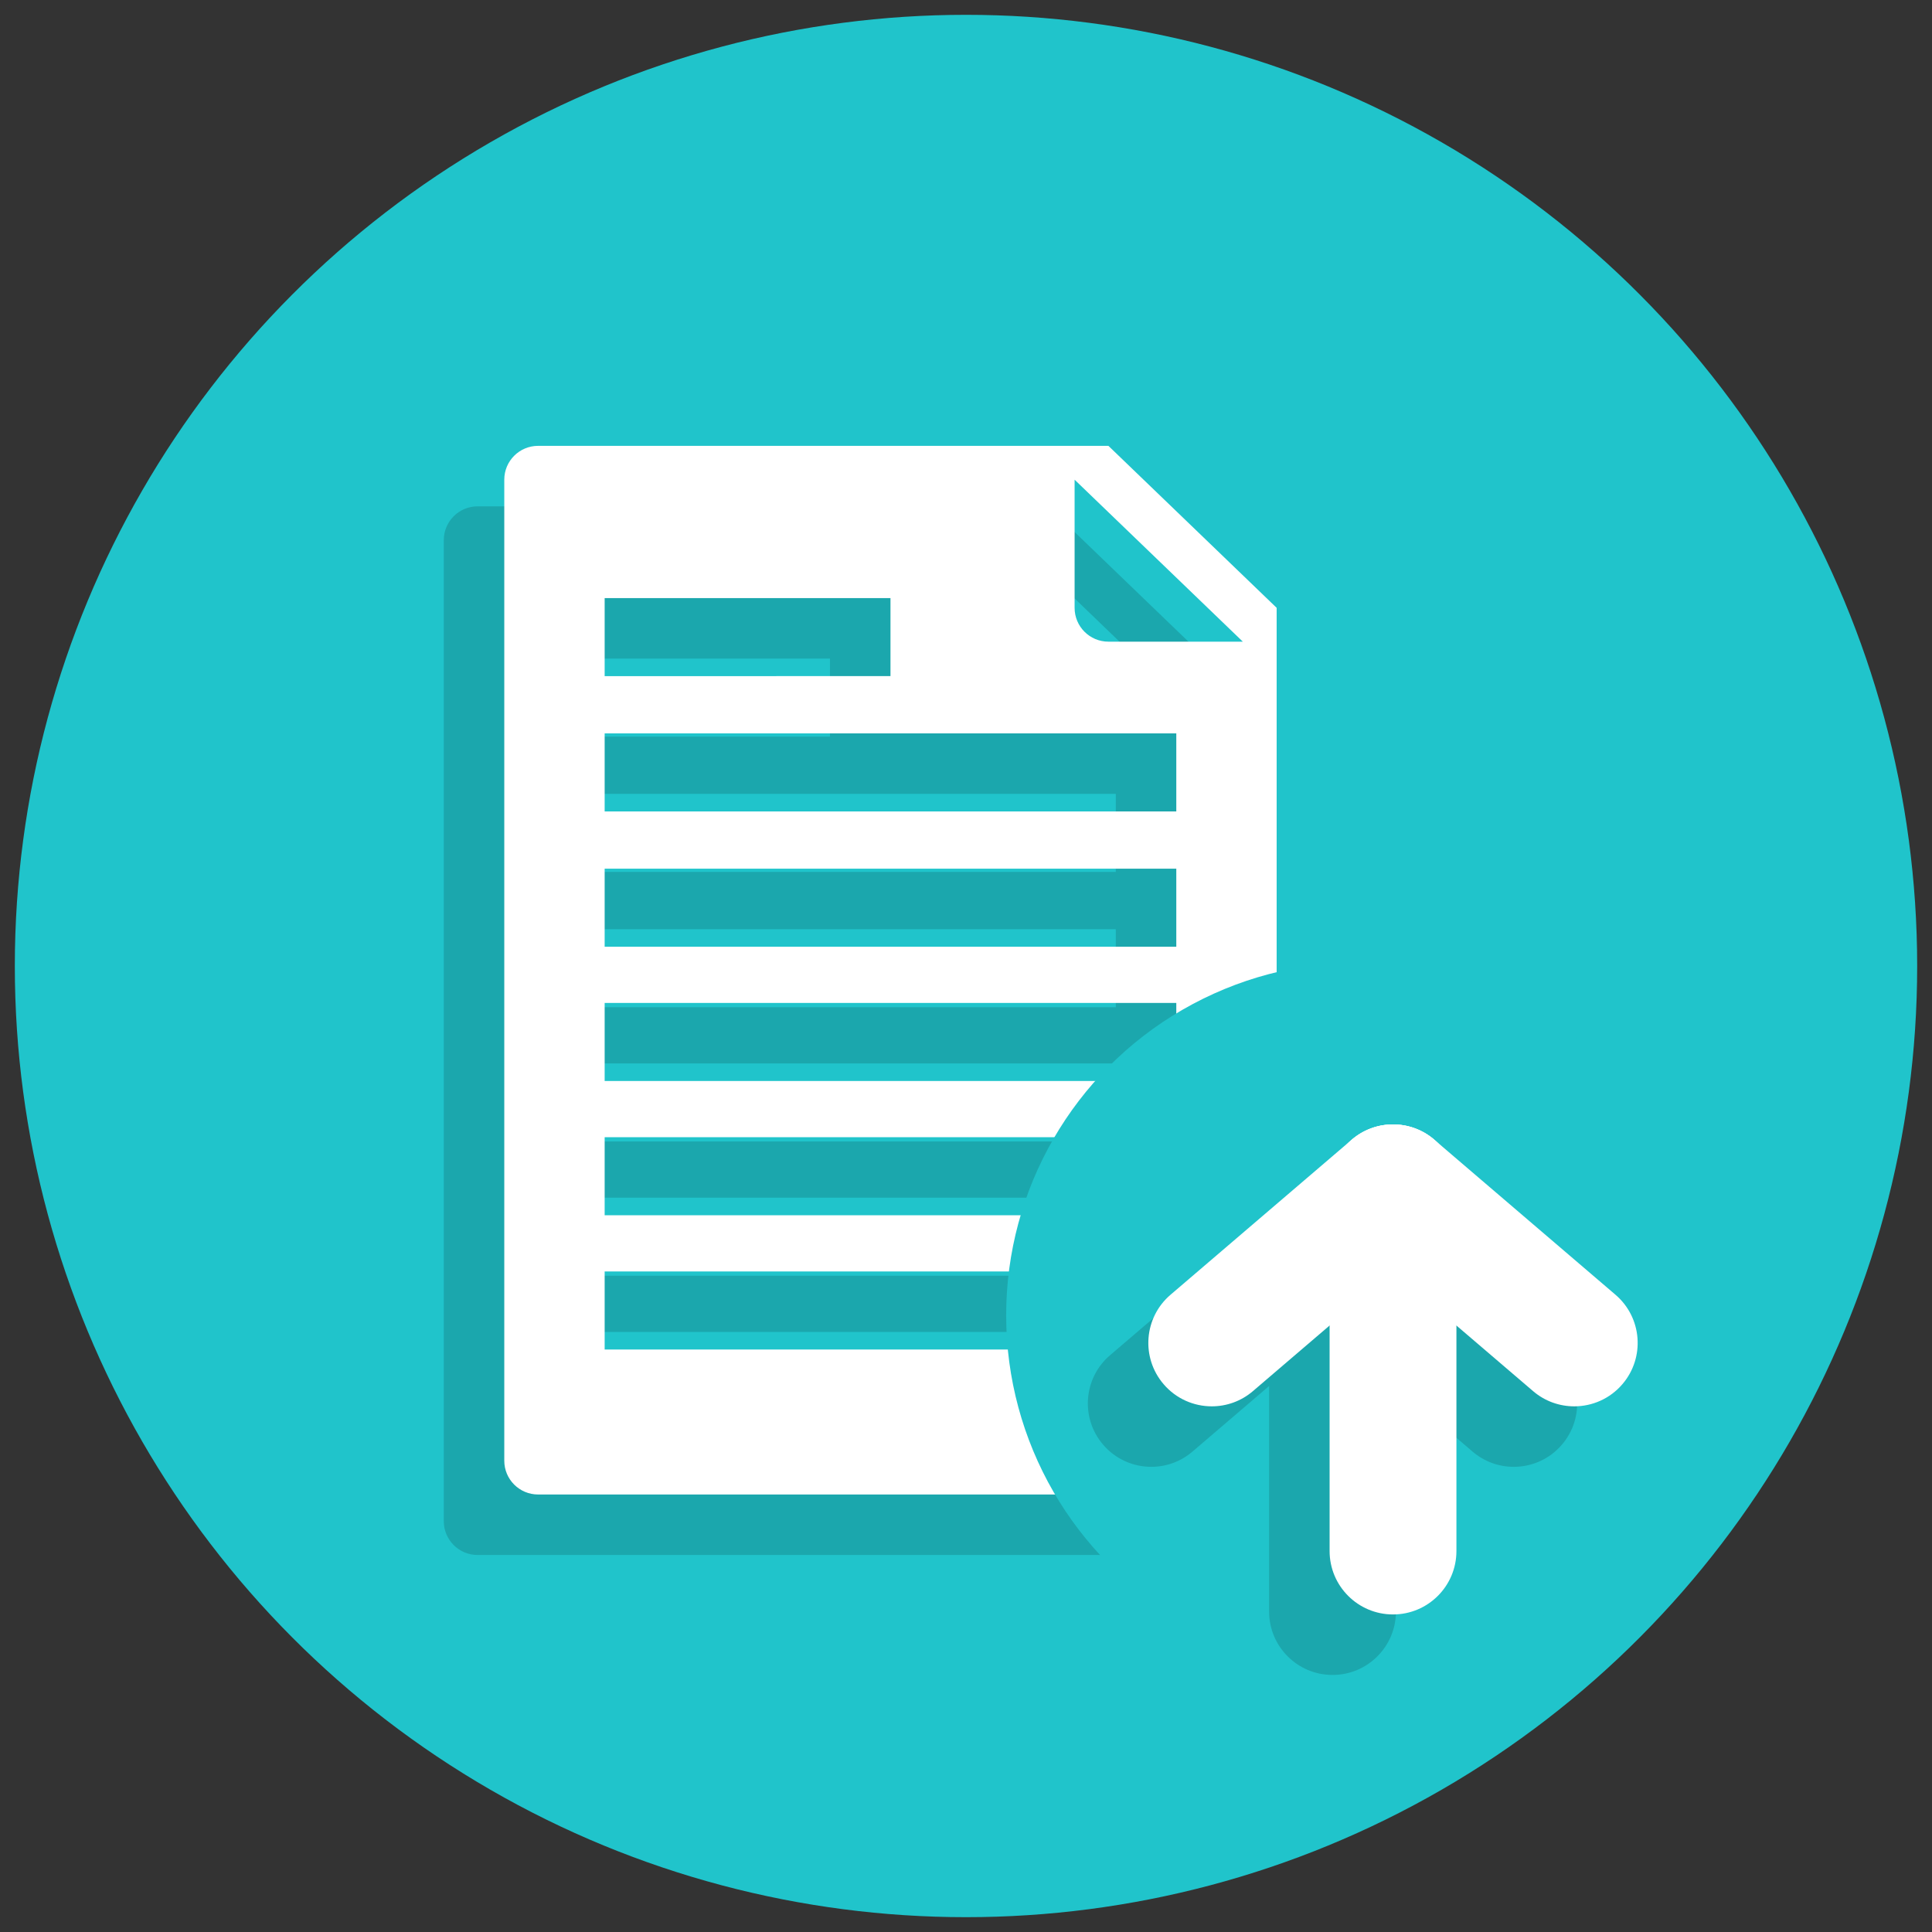 <svg xmlns="http://www.w3.org/2000/svg" xmlns:xlink="http://www.w3.org/1999/xlink" version="1.1" width="256" height="256" viewBox="0 0 256 256" xml:space="preserve">
<rect x="0" y="0" width="256" height="256" fill="#333333" stroke="none"/>
<desc>Created with Fabric.js 1.7.22</desc>
<defs>
</defs>
<g transform="translate(128 128) scale(0.72 0.72)" style="">
	<g style="stroke: none; stroke-width: 0; stroke-dasharray: none; stroke-linecap: butt; stroke-linejoin: miter; stroke-miterlimit: 10; fill: none; fill-rule: nonzero; opacity: 1;" transform="translate(-175.05 -175.05) scale(3.89 3.89)" >
	<circle cx="45" cy="45" r="45" style="stroke: none; stroke-width: 1; stroke-dasharray: none; stroke-linecap: butt; stroke-linejoin: miter; stroke-miterlimit: 10; fill: rgb(32,196,203); fill-rule: nonzero; opacity: 1;" transform="  matrix(1 0 0 1 0 0) "/>
	<path d="M 48.876 23.254 H 21.894 c -0.884 0 -1.6 0.717 -1.6 1.6 v 46.411 c 0 0.884 0.716 1.6 1.6 1.6 h 33.341 c 0.884 0 1.6 -0.717 1.6 -1.6 V 30.918 L 48.876 23.254 z M 25.043 30.456 h 13.522 v 3.692 H 25.043 V 30.456 z M 52.087 66.005 H 25.043 v -3.692 h 27.044 V 66.005 z M 52.087 59.654 H 25.043 v -3.692 h 27.044 V 59.654 z M 52.087 53.302 H 25.043 V 49.61 h 27.044 V 53.302 z M 52.087 46.951 H 25.043 v -3.692 h 27.044 V 46.951 z M 52.087 40.549 H 25.043 v -3.692 h 27.044 V 40.549 z M 48.876 32.518 c -0.884 0 -1.6 -0.717 -1.6 -1.6 v -6.063 l 7.96 7.664 H 48.876 z" style="stroke: none; stroke-width: 1; stroke-dasharray: none; stroke-linecap: butt; stroke-linejoin: miter; stroke-miterlimit: 10; fill: rgb(27,167,173); fill-rule: nonzero; opacity: 1;" transform=" matrix(1 0 0 1 0 0) " stroke-linecap="round" />
	<path d="M 51.738 20.392 H 24.756 c -0.884 0 -1.6 0.717 -1.6 1.6 v 46.411 c 0 0.884 0.716 1.6 1.6 1.6 h 33.341 c 0.884 0 1.6 -0.717 1.6 -1.6 V 28.055 L 51.738 20.392 z M 27.905 27.594 h 13.522 v 3.692 H 27.905 V 27.594 z M 54.949 63.143 H 27.905 v -3.692 h 27.044 V 63.143 z M 54.949 56.791 H 27.905 V 53.1 h 27.044 V 56.791 z M 54.949 50.44 H 27.905 v -3.692 h 27.044 V 50.44 z M 54.949 44.088 H 27.905 v -3.692 h 27.044 V 44.088 z M 54.949 37.687 H 27.905 v -3.692 h 27.044 V 37.687 z M 51.738 29.656 c -0.884 0 -1.6 -0.717 -1.6 -1.6 v -6.063 l 7.96 7.664 H 51.738 z" style="stroke: none; stroke-width: 1; stroke-dasharray: none; stroke-linecap: butt; stroke-linejoin: miter; stroke-miterlimit: 10; fill: rgb(255,255,255); fill-rule: nonzero; opacity: 1;" transform=" matrix(1 0 0 1 0 0) " stroke-linecap="round" />
	<circle cx="63.596" cy="61.526" r="16.696" style="stroke: none; stroke-width: 1; stroke-dasharray: none; stroke-linecap: butt; stroke-linejoin: miter; stroke-miterlimit: 10; fill: rgb(32,196,203); fill-rule: nonzero; opacity: 1;" transform="  matrix(1 0 0 1 0 0) "/>
	<path d="M 62.34 78.54 c -1.657 0 -3 -1.343 -3 -3 V 58.357 c 0 -1.657 1.343 -3 3 -3 s 3 1.343 3 3 V 75.54 C 65.34 77.197 63.997 78.54 62.34 78.54 z" style="stroke: none; stroke-width: 1; stroke-dasharray: none; stroke-linecap: butt; stroke-linejoin: miter; stroke-miterlimit: 10; fill: rgb(27,167,173); fill-rule: nonzero; opacity: 1;" transform=" matrix(1 0 0 1 0 0) " stroke-linecap="round" />
	<path d="M 70.914 68.694 c -0.69 0 -1.384 -0.236 -1.949 -0.721 l -8.575 -7.337 c -1.259 -1.077 -1.406 -2.971 -0.329 -4.229 c 1.077 -1.26 2.972 -1.406 4.229 -0.329 l 8.575 7.337 c 1.259 1.077 1.406 2.971 0.329 4.229 C 72.602 68.338 71.76 68.694 70.914 68.694 z" style="stroke: none; stroke-width: 1; stroke-dasharray: none; stroke-linecap: butt; stroke-linejoin: miter; stroke-miterlimit: 10; fill: rgb(27,167,173); fill-rule: nonzero; opacity: 1;" transform=" matrix(1 0 0 1 0 0) " stroke-linecap="round" />
	<path d="M 53.765 68.694 c -0.846 0 -1.688 -0.356 -2.28 -1.05 c -1.077 -1.259 -0.93 -3.152 0.329 -4.229 l 8.576 -7.337 c 1.259 -1.077 3.152 -0.931 4.229 0.329 c 1.077 1.259 0.93 3.152 -0.329 4.229 l -8.576 7.337 C 55.148 68.458 54.455 68.694 53.765 68.694 z" style="stroke: none; stroke-width: 1; stroke-dasharray: none; stroke-linecap: butt; stroke-linejoin: miter; stroke-miterlimit: 10; fill: rgb(27,167,173); fill-rule: nonzero; opacity: 1;" transform=" matrix(1 0 0 1 0 0) " stroke-linecap="round" />
	<path d="M 65.202 75.678 c -1.657 0 -3 -1.343 -3 -3 V 55.495 c 0 -1.657 1.343 -3 3 -3 s 3 1.343 3 3 v 17.183 C 68.202 74.335 66.859 75.678 65.202 75.678 z" style="stroke: none; stroke-width: 1; stroke-dasharray: none; stroke-linecap: butt; stroke-linejoin: miter; stroke-miterlimit: 10; fill: rgb(255,255,255); fill-rule: nonzero; opacity: 1;" transform=" matrix(1 0 0 1 0 0) " stroke-linecap="round" />
	<path d="M 73.776 65.832 c -0.69 0 -1.384 -0.236 -1.949 -0.721 l -8.575 -7.337 c -1.259 -1.077 -1.406 -2.971 -0.329 -4.229 s 2.973 -1.406 4.229 -0.329 l 8.575 7.337 c 1.259 1.077 1.406 2.971 0.329 4.229 C 75.464 65.476 74.622 65.832 73.776 65.832 z" style="stroke: none; stroke-width: 1; stroke-dasharray: none; stroke-linecap: butt; stroke-linejoin: miter; stroke-miterlimit: 10; fill: rgb(255,255,255); fill-rule: nonzero; opacity: 1;" transform=" matrix(1 0 0 1 0 0) " stroke-linecap="round" />
	<path d="M 56.627 65.832 c -0.846 0 -1.688 -0.356 -2.28 -1.05 c -1.077 -1.259 -0.93 -3.152 0.329 -4.229 l 8.576 -7.337 c 1.258 -1.078 3.153 -0.931 4.229 0.329 c 1.077 1.259 0.93 3.152 -0.329 4.229 l -8.576 7.337 C 58.011 65.596 57.317 65.832 56.627 65.832 z" style="stroke: none; stroke-width: 1; stroke-dasharray: none; stroke-linecap: butt; stroke-linejoin: miter; stroke-miterlimit: 10; fill: rgb(255,255,255); fill-rule: nonzero; opacity: 1;" transform=" matrix(1 0 0 1 0 0) " stroke-linecap="round" />
</g>
</g>
</svg>